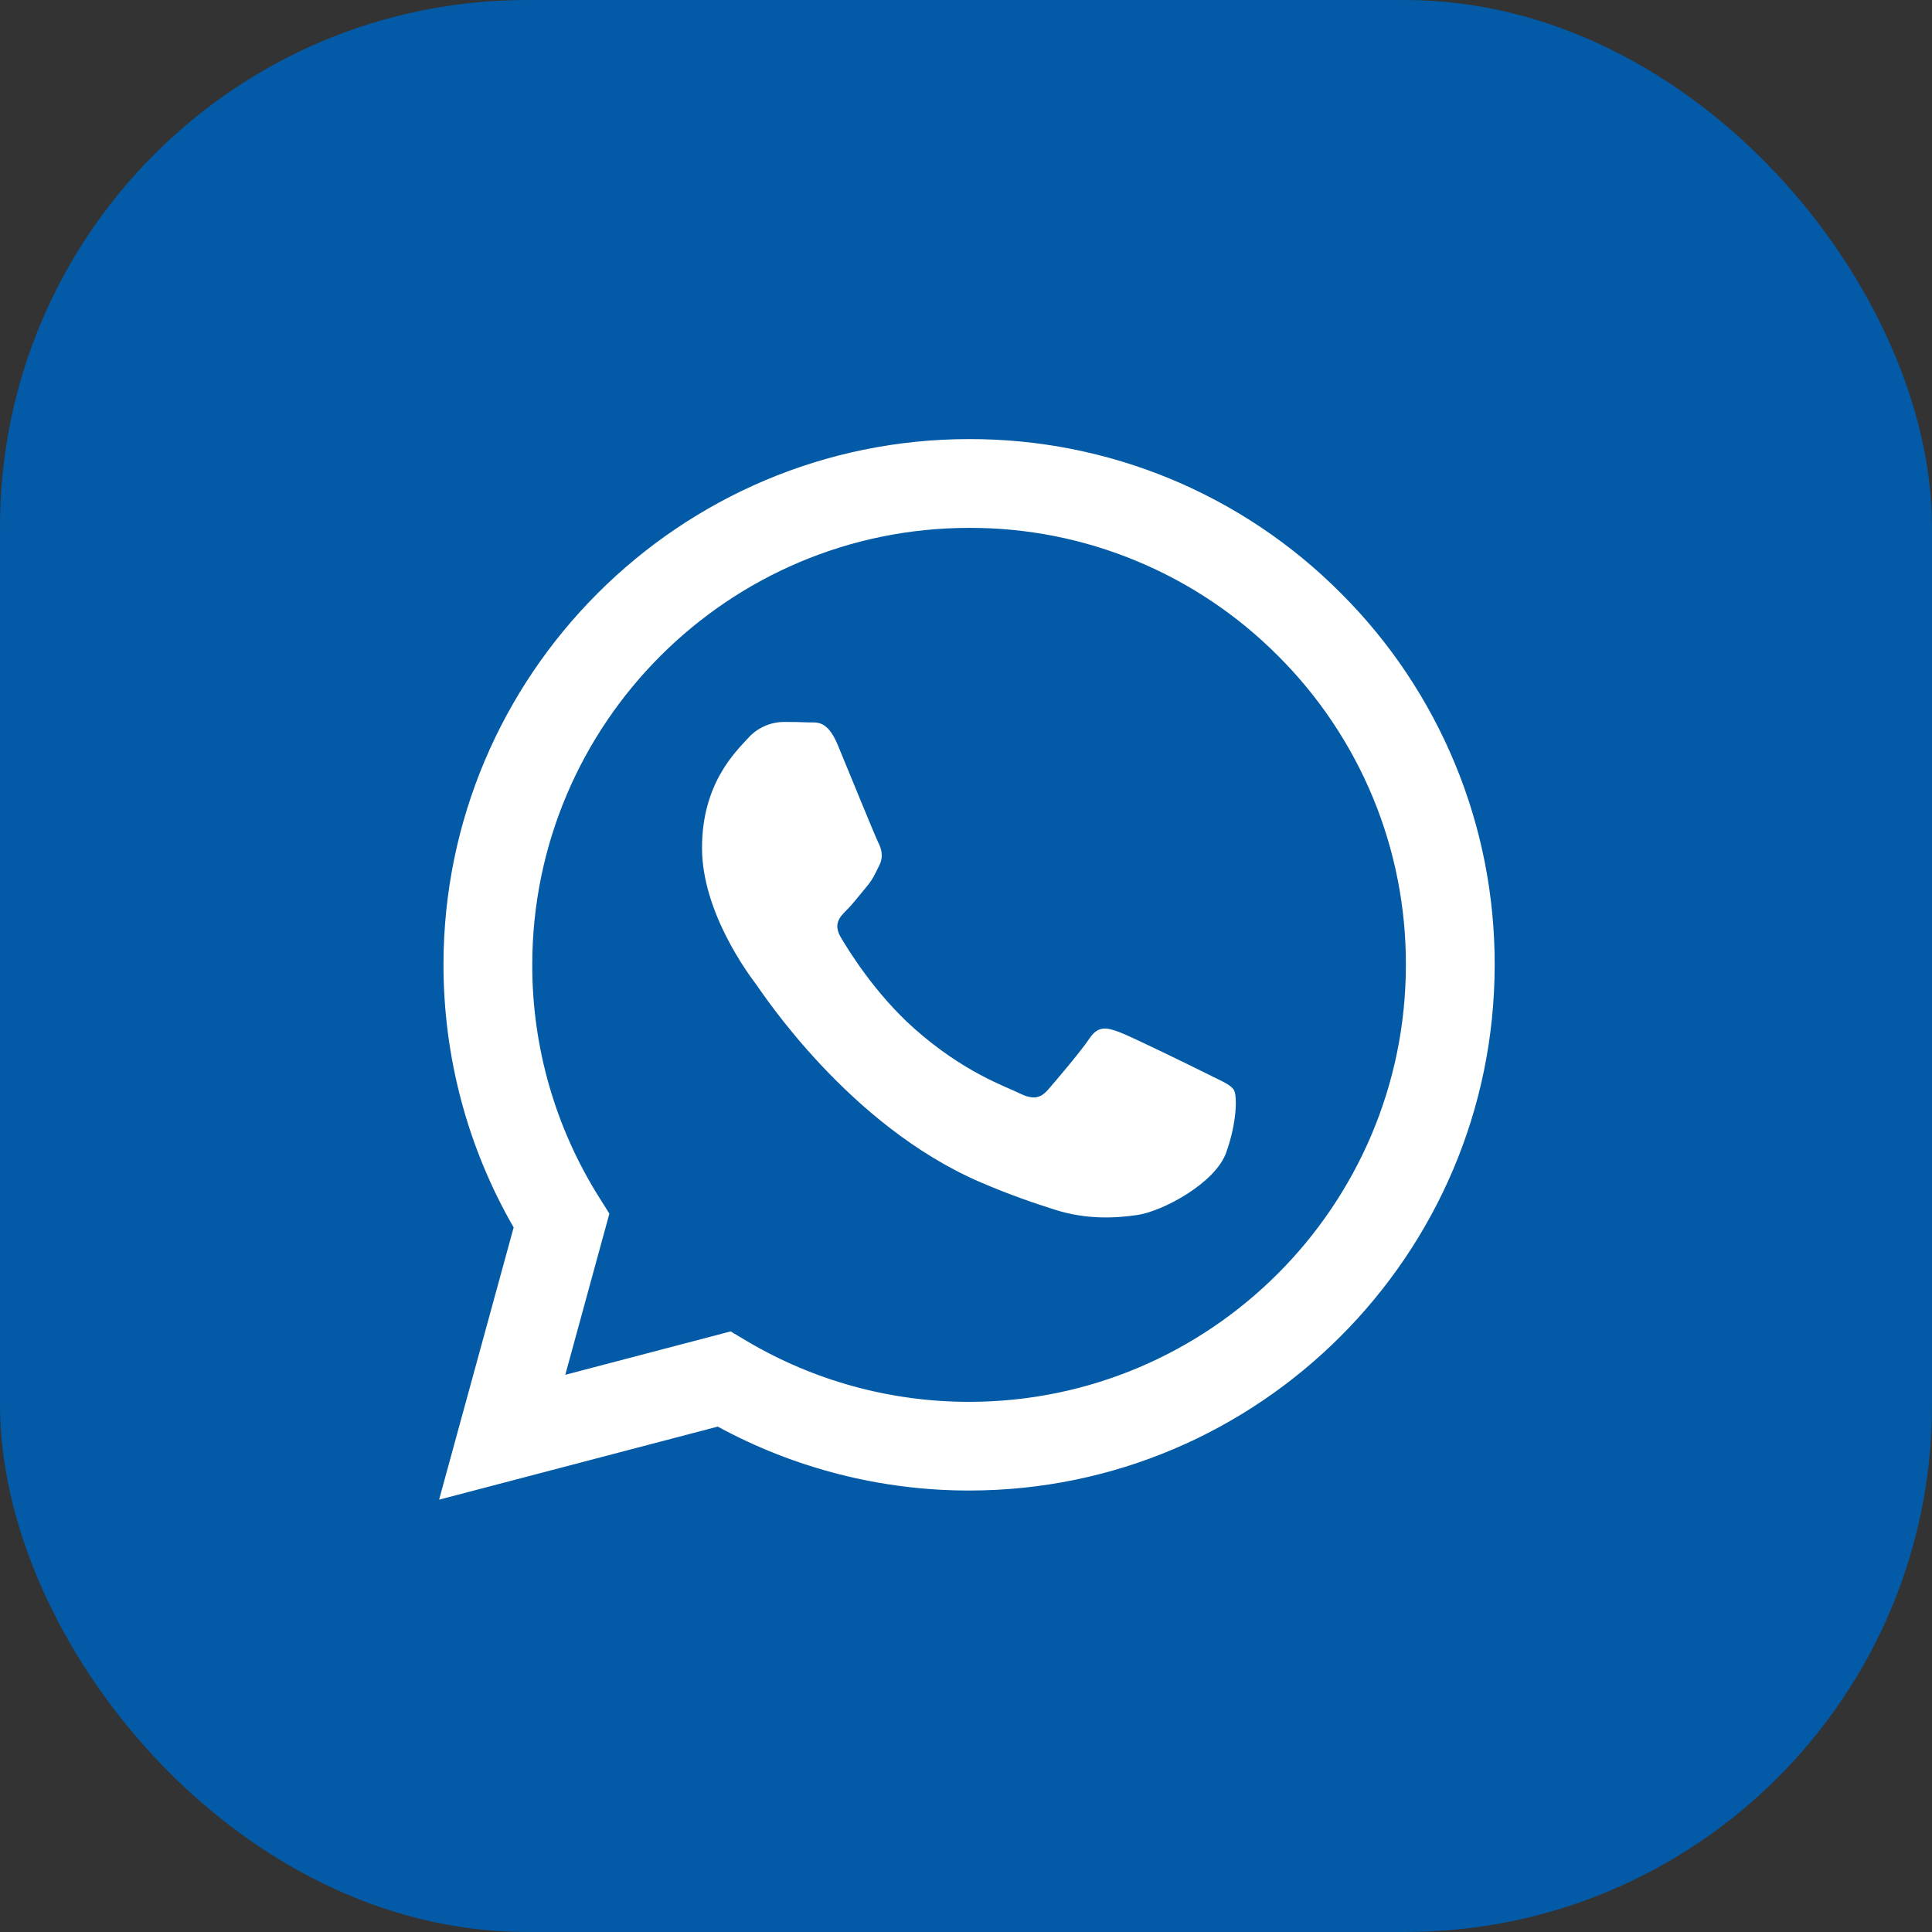 <svg width="22" height="22" viewBox="0 0 22 22" fill="none" xmlns="http://www.w3.org/2000/svg">
<rect x="0" y="0" width="22" height="22" fill="#333333" stroke="none"/>
<rect width="22" height="22" rx="6" fill="#035AA6"/>
<path fill-rule="evenodd" clip-rule="evenodd" d="M15.269 6.755C14.714 6.197 14.055 5.755 13.328 5.453C12.601 5.152 11.822 4.998 11.035 5C7.737 5 5.051 7.685 5.05 10.985C5.05 12.039 5.325 13.069 5.849 13.977L5 17.077L8.173 16.245C9.05 16.722 10.034 16.973 11.033 16.973H11.035C14.333 16.973 17.019 14.289 17.02 10.989C17.022 10.202 16.869 9.423 16.568 8.697C16.267 7.97 15.826 7.31 15.269 6.755ZM11.035 15.963H11.033C10.142 15.963 9.268 15.724 8.501 15.269L8.32 15.161L6.437 15.655L6.939 13.82L6.821 13.632C6.323 12.839 6.059 11.921 6.061 10.985C6.062 8.242 8.293 6.011 11.037 6.011C11.691 6.009 12.338 6.137 12.942 6.388C13.545 6.638 14.093 7.006 14.554 7.469C15.017 7.931 15.384 8.479 15.634 9.083C15.884 9.687 16.011 10.335 16.009 10.989C16.008 13.731 13.777 15.963 11.035 15.963ZM13.764 12.237C13.614 12.162 12.879 11.801 12.742 11.751C12.605 11.701 12.506 11.676 12.406 11.825C12.306 11.975 12.019 12.311 11.932 12.411C11.845 12.511 11.757 12.523 11.608 12.449C11.459 12.374 10.977 12.216 10.405 11.707C9.961 11.31 9.661 10.821 9.573 10.671C9.486 10.521 9.564 10.44 9.639 10.365C9.707 10.299 9.789 10.191 9.863 10.103C9.938 10.016 9.963 9.954 10.013 9.854C10.063 9.754 10.038 9.667 10 9.592C9.963 9.517 9.663 8.781 9.539 8.481C9.418 8.191 9.295 8.23 9.203 8.226C9.107 8.222 9.012 8.22 8.917 8.221C8.841 8.223 8.766 8.24 8.698 8.272C8.629 8.304 8.567 8.35 8.517 8.407C8.38 8.557 7.994 8.919 7.994 9.655C7.994 10.391 8.53 11.102 8.605 11.202C8.679 11.302 9.659 12.812 11.159 13.46C11.517 13.614 11.795 13.706 12.012 13.775C12.37 13.889 12.696 13.873 12.954 13.835C13.241 13.792 13.839 13.473 13.963 13.124C14.088 12.775 14.088 12.475 14.051 12.413C14.013 12.35 13.913 12.312 13.764 12.237Z" fill="white"/>
</svg>
